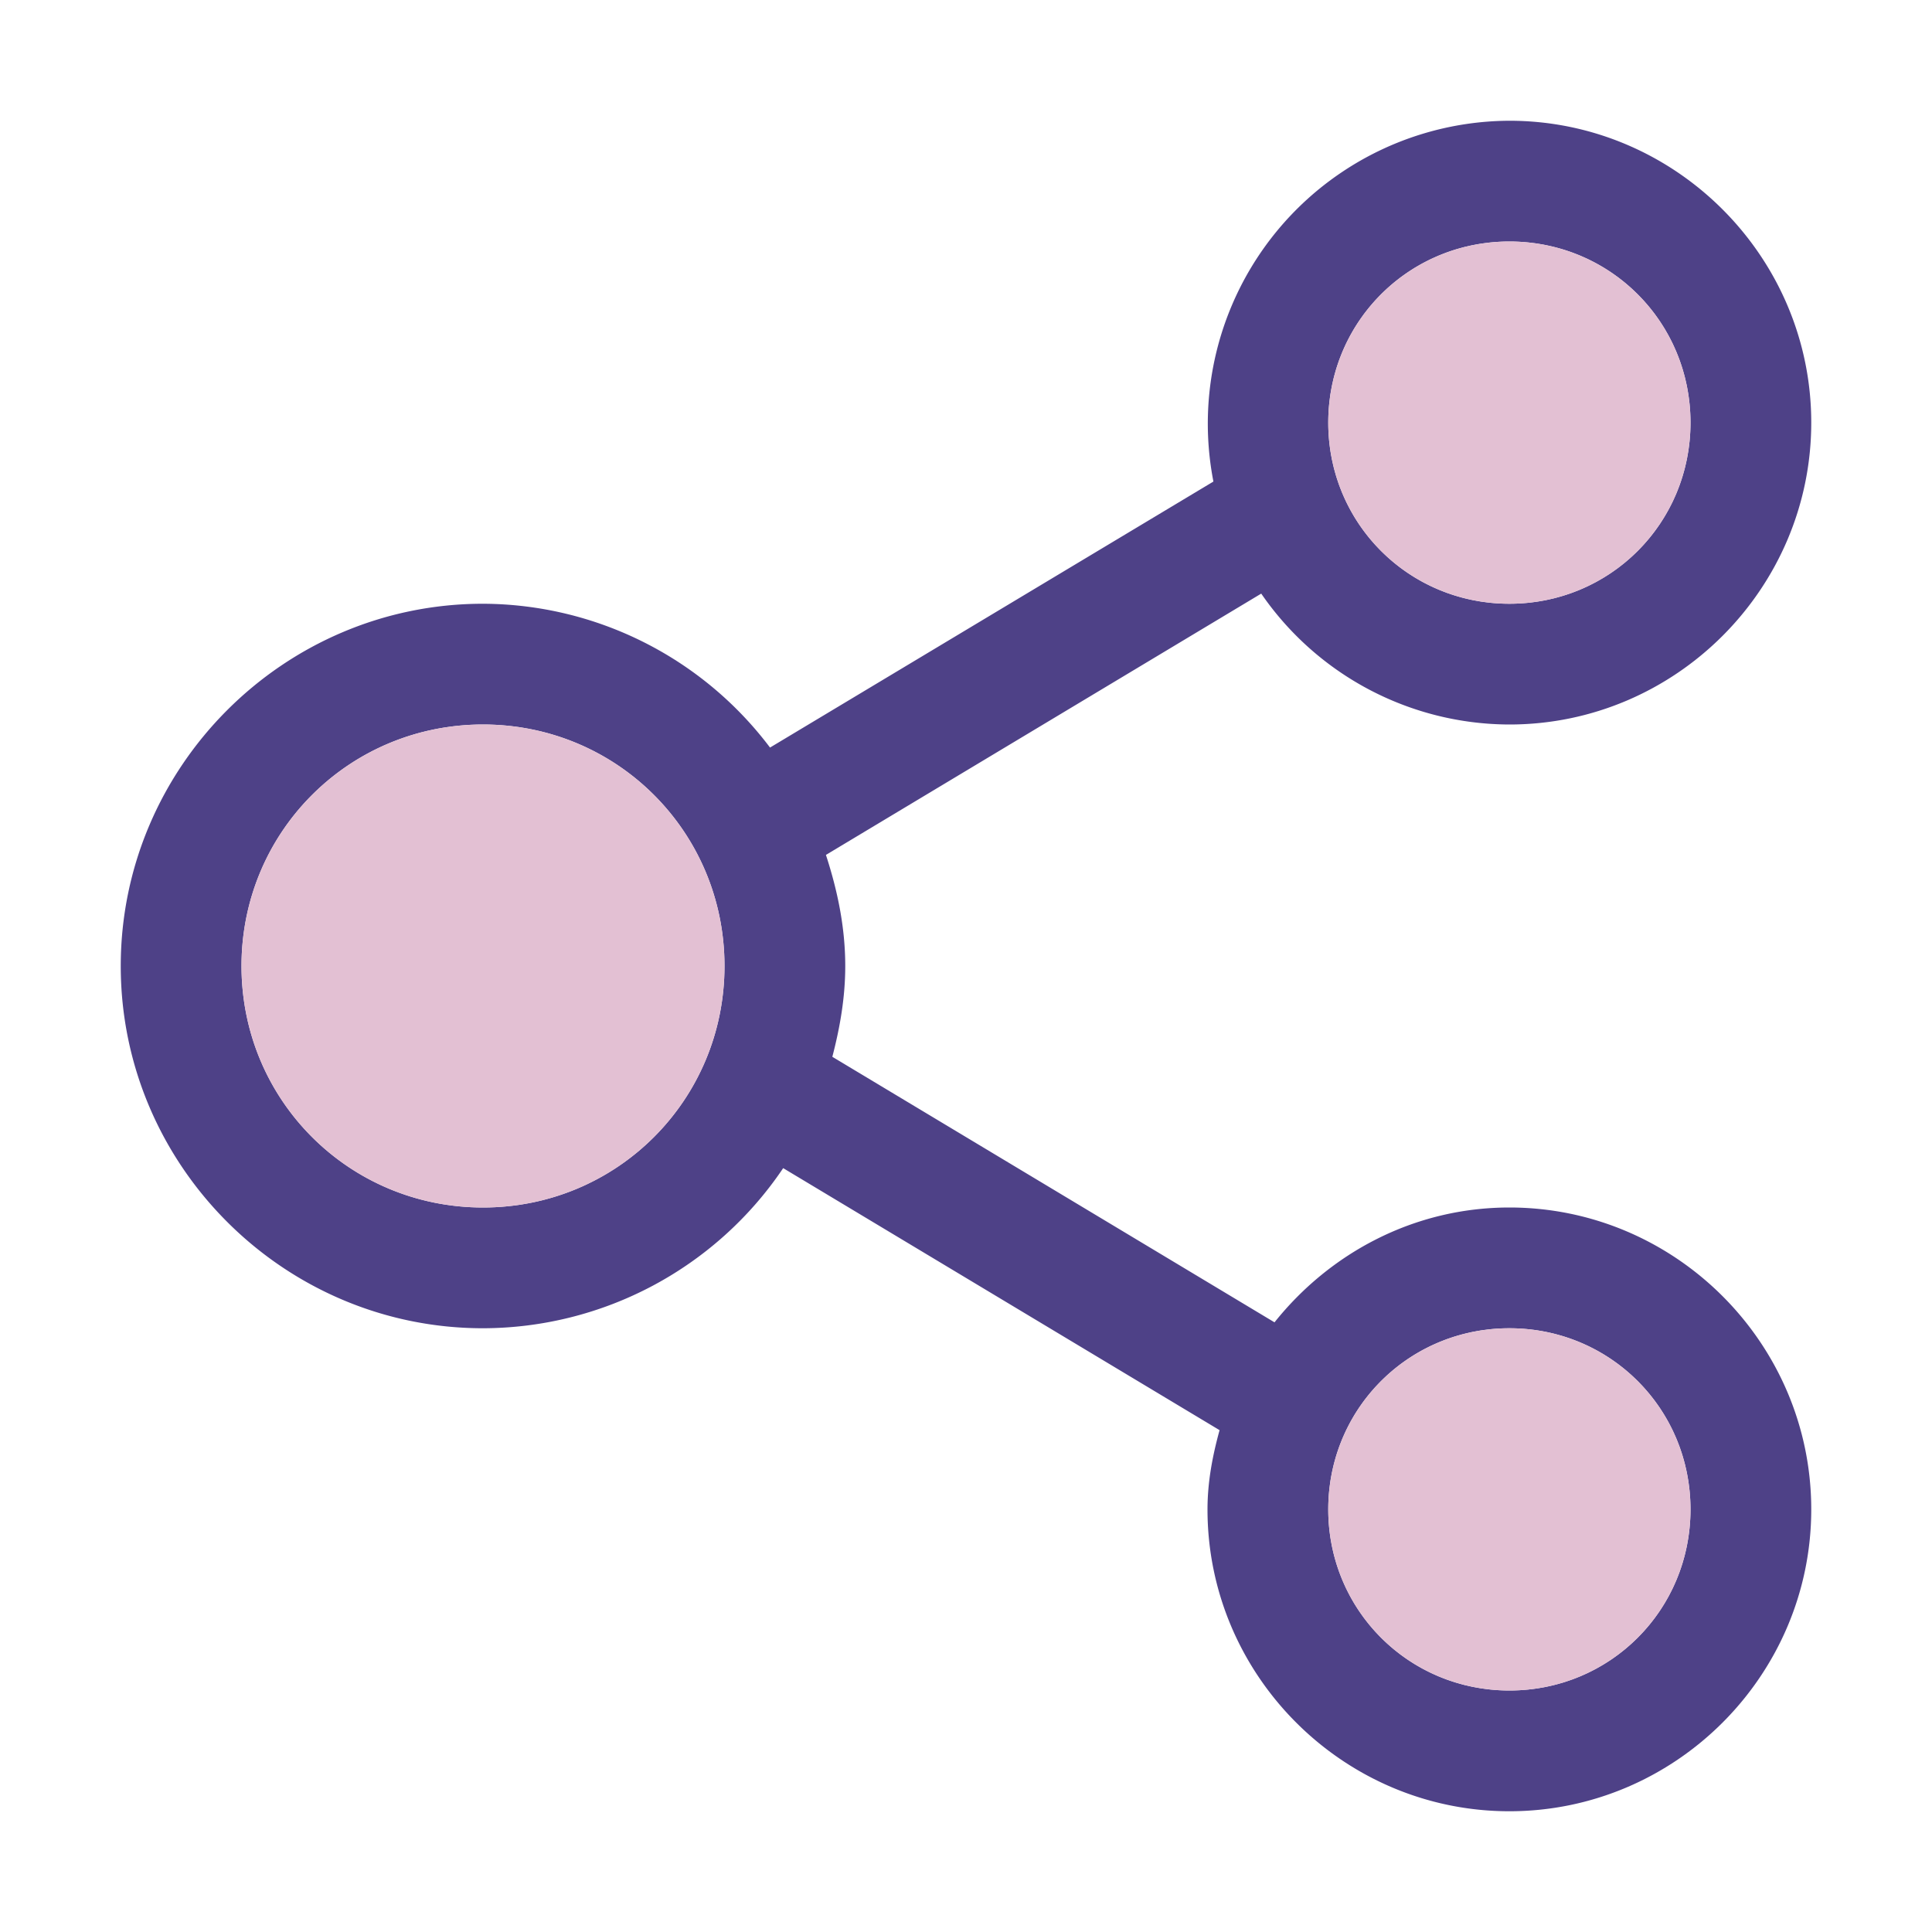 <svg xmlns="http://www.w3.org/2000/svg" viewBox="0 0 16 16" id="Bluetooth">
  <g color="#000" font-family="sans-serif" font-weight="400" fill="#000000" class="color000000 svgShape">
    <path fill="#4e4187" d="M12.5 1a2.508 2.508 0 0 0-2.451 2.988L6.377 6.191A2.989 2.989 0 0 0 4 5C2.35 5 1 6.35 1 8c0 1.651 1.35 3 3 3a3.004 3.004 0 0 0 2.486-1.326l3.614 2.17c-.058.21-.1.428-.1.656 0 1.375 1.125 2.5 2.5 2.5s2.5-1.125 2.5-2.5-1.125-2.5-2.5-2.5c-.788 0-1.486.376-1.945.951L6.893 8.752C6.956 8.51 7 8.262 7 8c0-.323-.065-.628-.16-.92l3.605-2.164A2.502 2.502 0 0 0 12.5 6C13.875 6 15 4.875 15 3.5S13.875 1 12.5 1zm0 1c.834 0 1.5.666 1.5 1.5S13.334 5 12.5 5 11 4.334 11 3.5 11.666 2 12.5 2zM4 6c1.11 0 2 .89 2 2 0 1.11-.89 2-2 2-1.11 0-2-.89-2-2 0-1.11.89-2 2-2zm8.5 5c.834 0 1.5.666 1.5 1.5s-.666 1.5-1.5 1.5-1.5-.666-1.5-1.5.666-1.5 1.5-1.5z" overflow="visible" style="line-height:normal;text-indent:0;text-align:start;text-decoration-line:none;text-decoration-style:solid;text-decoration-color:#000;text-transform:none;block-progression:tb;isolation:auto;mix-blend-mode:normal" class="color249fe6 svgShape"></path>
    <path fill="#e3c0d3" d="M12.5 2c.834 0 1.5.666 1.5 1.5S13.334 5 12.5 5 11 4.334 11 3.5 11.666 2 12.5 2ZM4 6c1.11 0 2 .89 2 2 0 1.11-.89 2-2 2-1.11 0-2-.89-2-2 0-1.11.89-2 2-2Zm8.5 5c.834 0 1.5.666 1.5 1.5s-.666 1.5-1.5 1.5-1.5-.666-1.5-1.5.666-1.5 1.5-1.5Z" overflow="visible" style="line-height:normal;text-indent:0;text-align:start;text-decoration-line:none;text-decoration-style:solid;text-decoration-color:#000;text-transform:none;block-progression:tb;isolation:auto;mix-blend-mode:normal" class="colorc2e4f8 svgShape"></path>
  </g>
</svg>
